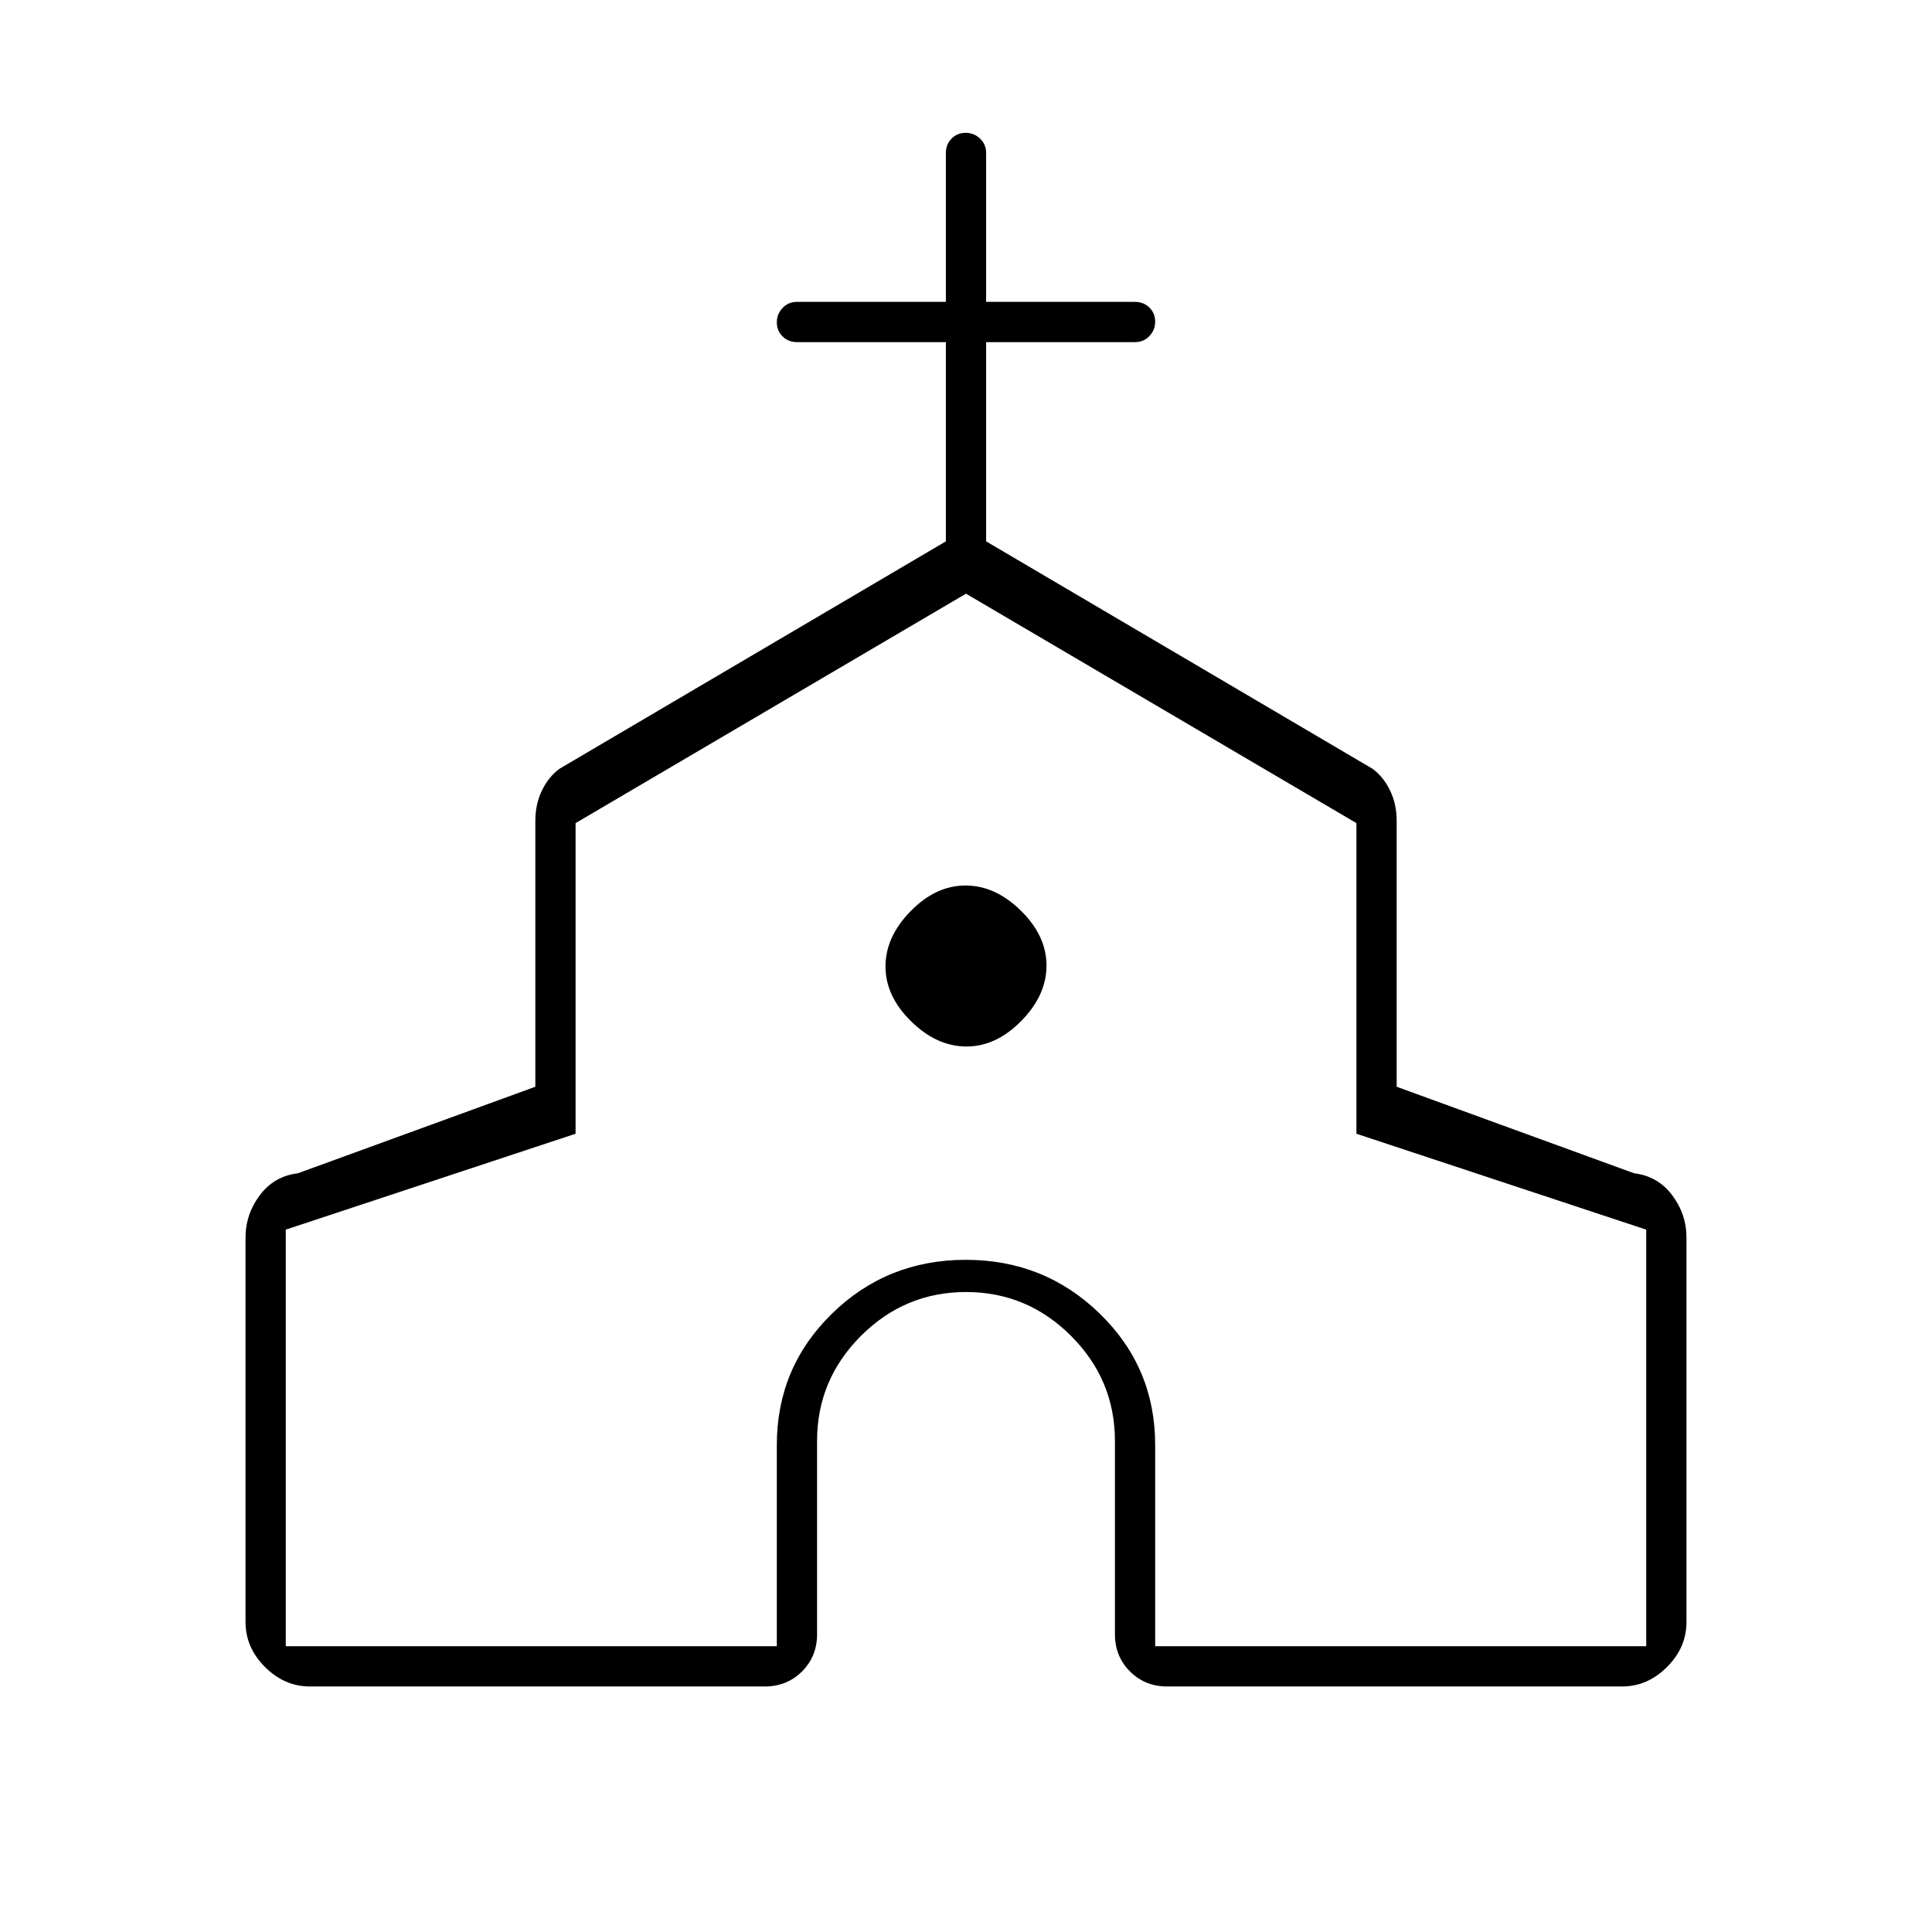 <svg xmlns="http://www.w3.org/2000/svg" height="20" viewBox="0 -960 960 960" width="20"><path d="M122-154v-191q0-11.648 7.104-21.112Q136.208-375.575 148-377l118-43v-132q0-8.423 3.273-15.197Q272.545-573.972 278-578l192-113v-99h-74q-4.25 0-7.125-2.825-2.875-2.824-2.875-7 0-4.175 2.875-7.175t7.125-3h74v-74q0-4.25 2.825-7.125 2.824-2.875 7-2.875 4.175 0 7.175 2.875t3 7.125v74h74q4.25 0 7.125 2.825 2.875 2.824 2.875 7 0 4.175-2.875 7.175T564-790h-74v99l192 113q5.455 4.028 8.727 10.803Q694-560.423 694-552v132l118 43q11.792 1.425 18.896 10.888Q838-356.648 838-345v191q0 12.65-9.675 22.325Q818.65-122 806-122H580q-11.05 0-18.525-7.475Q554-136.95 554-148v-96q0-30.4-21.8-52.2Q510.4-318 480-318q-30.4 0-52.2 21.8Q406-274.4 406-244v96q0 11.05-7.475 18.525Q391.05-122 380-122H154q-12.65 0-22.325-9.675Q122-141.35 122-154Zm20 12h244v-100q0-38.459 27.382-65.229Q440.765-334 479.882-334 519-334 546.5-307.229 574-280.459 574-242v100h244v-207l-144-47.65V-551L480-665 286-551v154.35L142-349v207Zm338.235-298Q495-440 507.5-452.735q12.5-12.736 12.5-27.5Q520-495 507.265-507.5q-12.736-12.5-27.5-12.5Q465-520 452.5-507.265q-12.5 12.736-12.5 27.5Q440-465 452.735-452.5q12.736 12.5 27.5 12.5ZM480-422Z"/></svg>